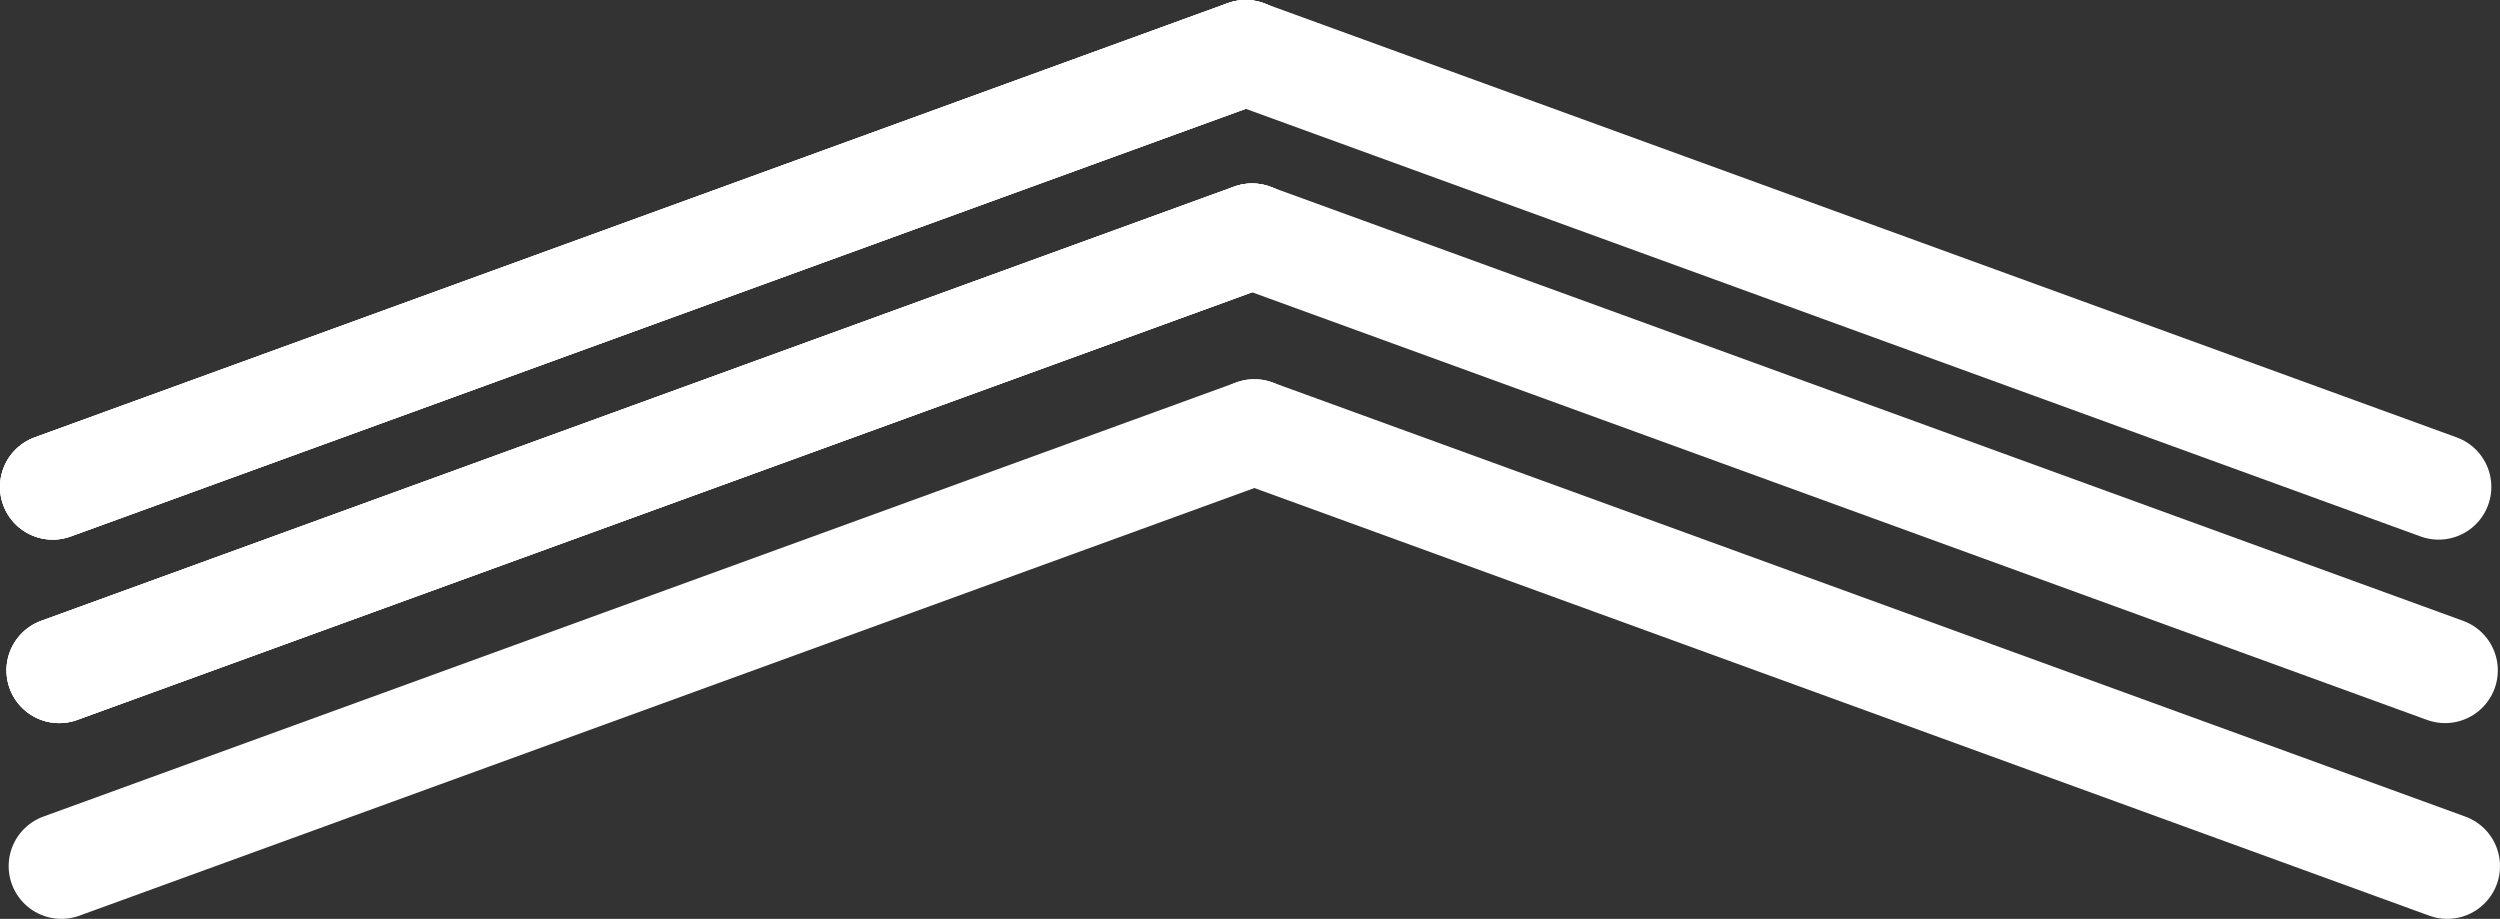 <?xml version="1.0" encoding="UTF-8"?>
<svg id="Layer_2" data-name="Layer 2" xmlns="http://www.w3.org/2000/svg" viewBox="0 0 331.94 122">
  <rect x="0" y="0" width="331.94" height="122" fill="#333333" stroke="none"/>
  <defs>
    <style>
      .cls-1 {
        fill: none;
        stroke: #fff;
        stroke-linecap: round;
        stroke-linejoin: round;
        stroke-width: 14px;
      }
    </style>
  </defs>
  <g id="Layer_1-2" data-name="Layer 1">
    <line class="cls-1" x1="8.15" y1="115" x2="166.55" y2="57.35"/>
    <line class="cls-1" x1="166.55" y1="57.35" x2="324.94" y2="115"/>
    <line class="cls-1" x1="7.86" y1="89.01" x2="166.25" y2="31.36"/>
    <line class="cls-1" x1="7.86" y1="89.01" x2="166.25" y2="31.36"/>
    <line class="cls-1" x1="7.86" y1="89.01" x2="166.25" y2="31.36"/>
    <line class="cls-1" x1="166.25" y1="31.36" x2="324.65" y2="89.01"/>
    <line class="cls-1" x1="7" y1="64.65" x2="165.4" y2="7"/>
    <line class="cls-1" x1="7" y1="64.65" x2="165.4" y2="7"/>
    <line class="cls-1" x1="7" y1="64.65" x2="165.4" y2="7"/>
    <line class="cls-1" x1="165.4" y1="7" x2="323.79" y2="64.65"/>
  </g>
</svg>